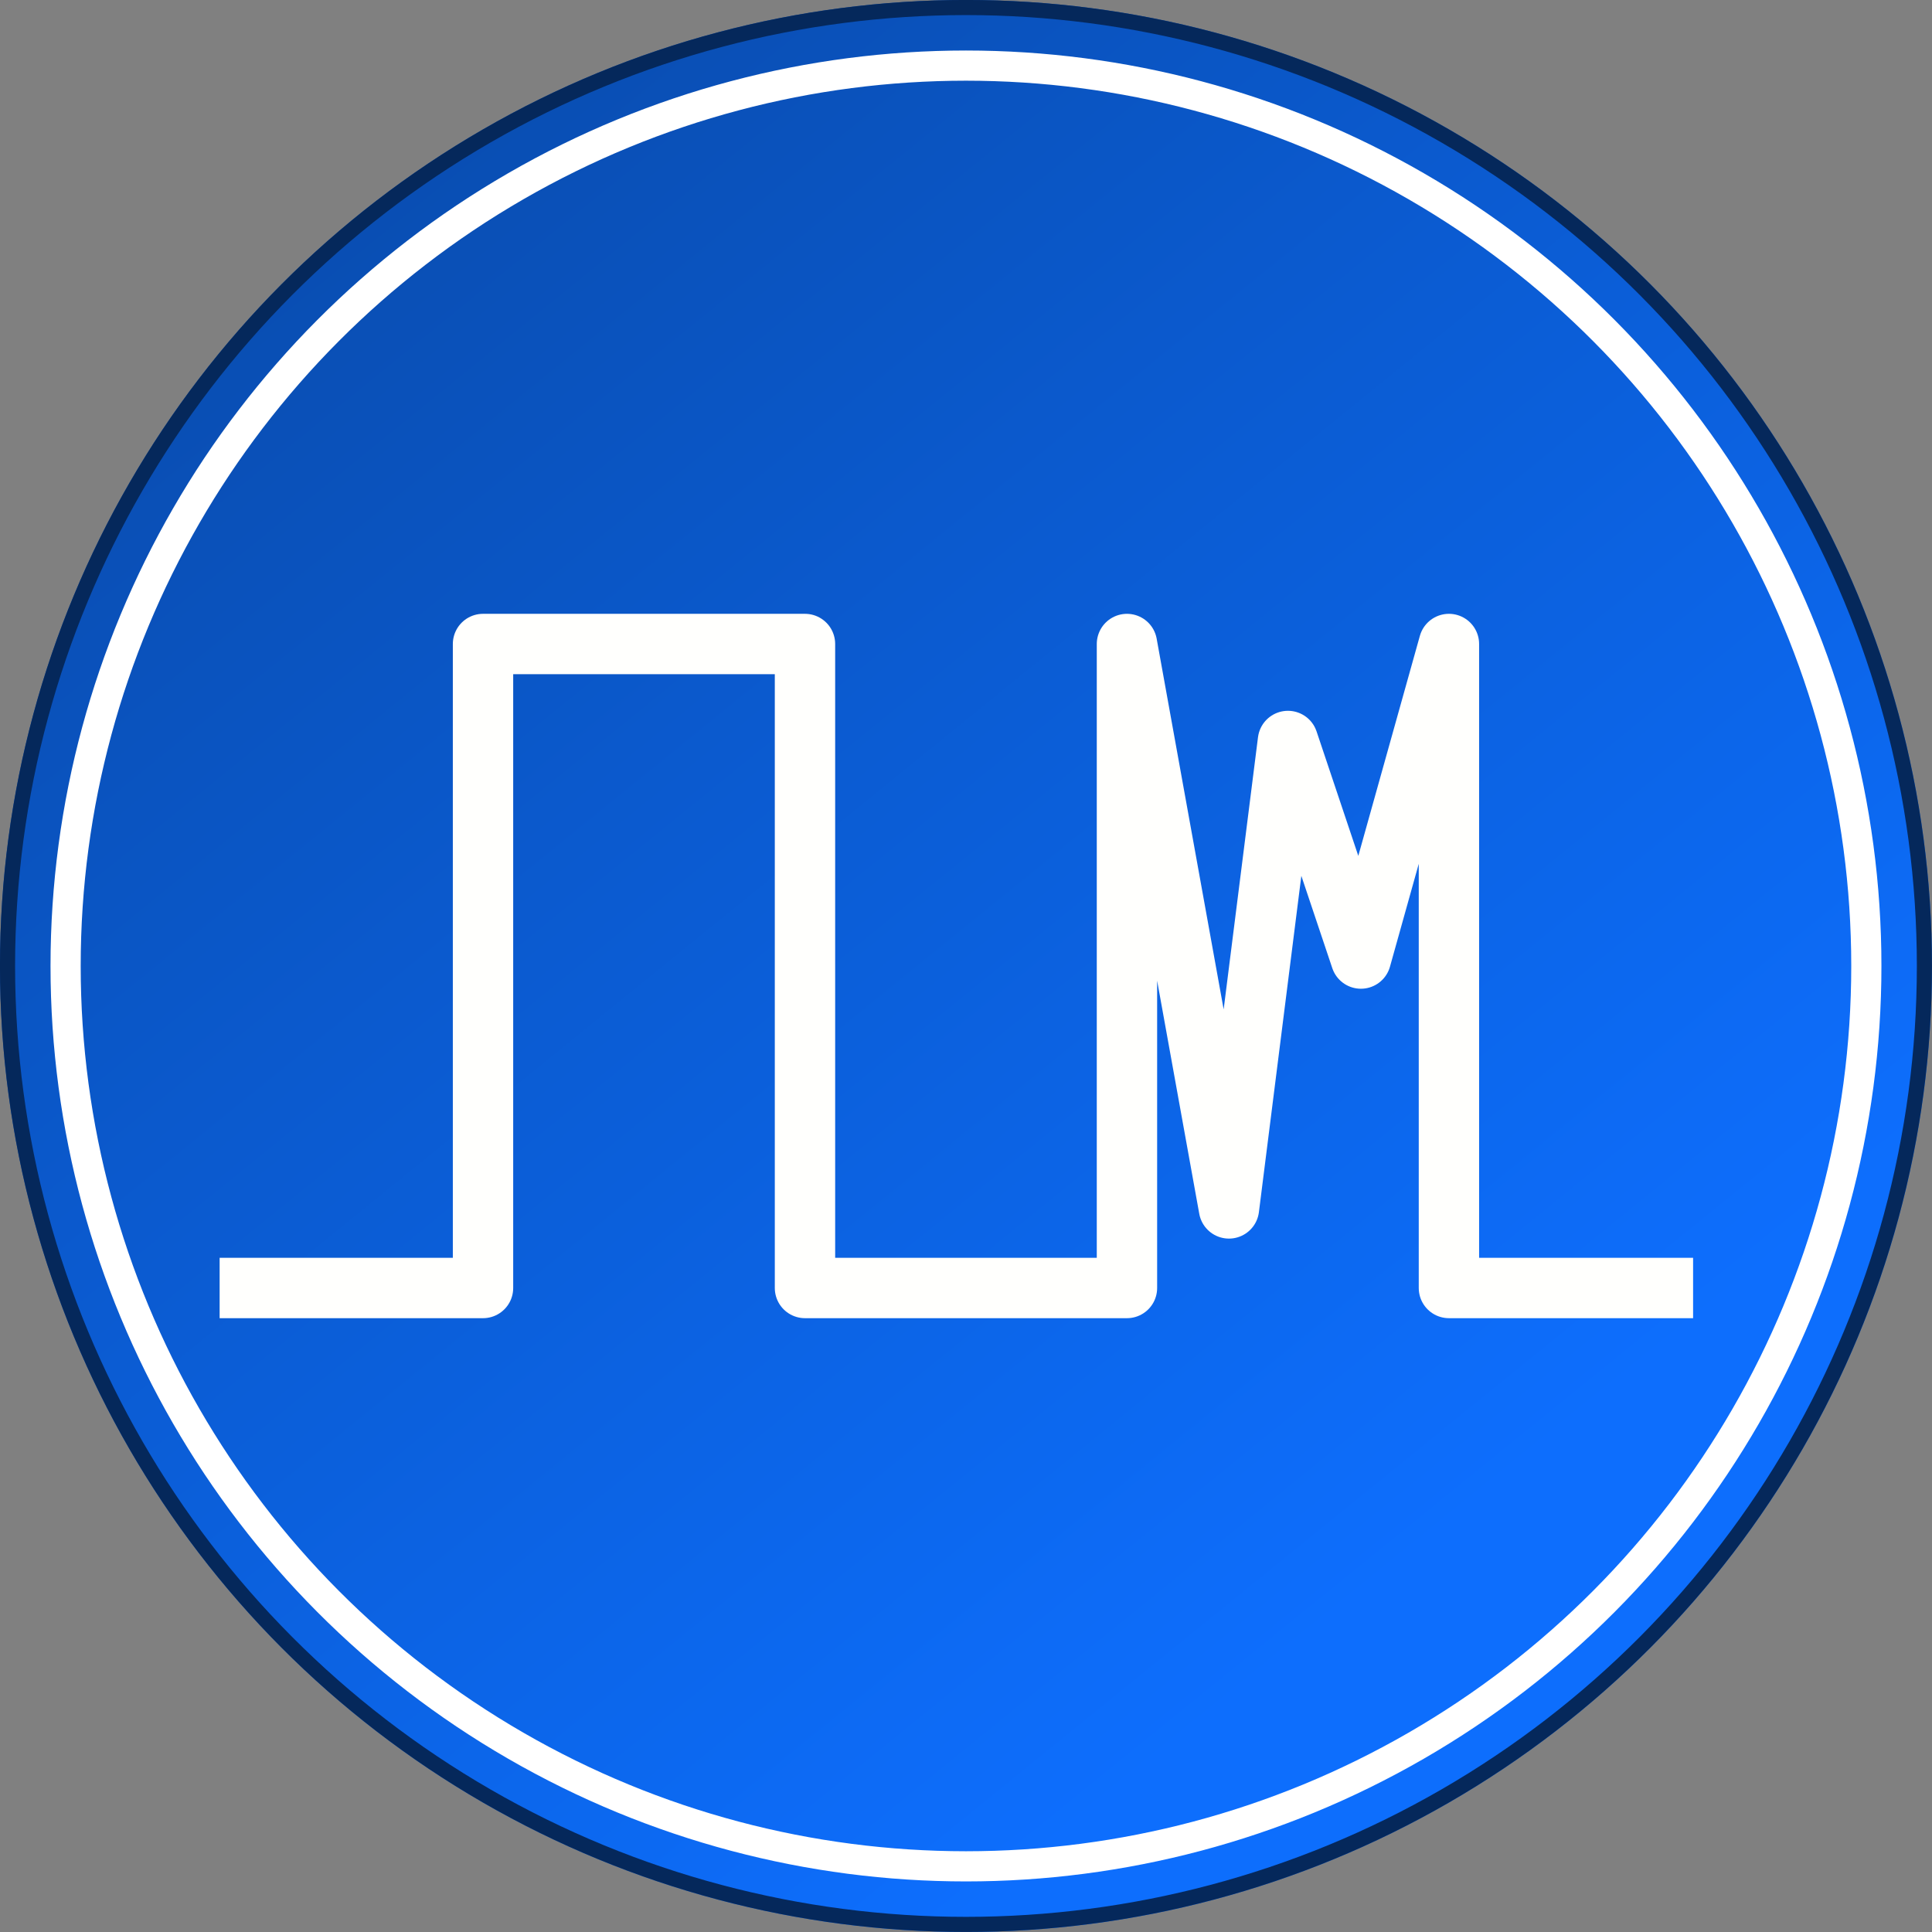 <?xml version="1.0" encoding="UTF-8" standalone="no"?>
<!-- Created with Inkscape (http://www.inkscape.org/) -->

<svg
   width="128"
   height="128"
   viewBox="0 0 33.867 33.867"
   version="1.1"
   id="svg5"
   sodipodi:docname="desynk.svg"
   inkscape:version="1.1.1 (3bf5ae0d25, 2021-09-20)"
   xmlns:inkscape="http://www.inkscape.org/namespaces/inkscape"
   xmlns:sodipodi="http://sodipodi.sourceforge.net/DTD/sodipodi-0.dtd"
   xmlns:xlink="http://www.w3.org/1999/xlink"
   xmlns="http://www.w3.org/2000/svg"
   xmlns:svg="http://www.w3.org/2000/svg">
  <rect x="0" y="0" width="33.867" height="33.867" fill="#808080" stroke="none"/>
  <sodipodi:namedview
     id="namedview7"
     pagecolor="#ffffff"
     bordercolor="#666666"
     borderopacity="1.0"
     inkscape:pageshadow="2"
     inkscape:pageopacity="0.0"
     inkscape:pagecheckerboard="0"
     inkscape:document-units="px"
     showgrid="false"
     units="px"
     showguides="true"
     inkscape:guide-bbox="true"
     inkscape:zoom="5.6568543"
     inkscape:cx="85.913474"
     inkscape:cy="69.208076"
     inkscape:window-width="1918"
     inkscape:window-height="1041"
     inkscape:window-x="1920"
     inkscape:window-y="18"
     inkscape:window-maximized="1"
     inkscape:current-layer="layer1">
    <sodipodi:guide
       position="-12.98,11.289"
       orientation="0,1"
       id="guide2621"
       inkscape:label=""
       inkscape:locked="false"
       inkscape:color="rgb(0,0,255)" />
    <sodipodi:guide
       position="-6.535,22.578"
       orientation="0,1"
       id="guide2623"
       inkscape:label=""
       inkscape:locked="false"
       inkscape:color="rgb(0,0,255)" />
    <sodipodi:guide
       position="11.289,13.579"
       orientation="-1,0"
       id="guide2625"
       inkscape:label=""
       inkscape:locked="false"
       inkscape:color="rgb(0,0,255)" />
    <sodipodi:guide
       position="22.578,36.305"
       orientation="-1,0"
       id="guide2627"
       inkscape:label=""
       inkscape:locked="false"
       inkscape:color="rgb(0,0,255)" />
    <sodipodi:guide
       position="16.933,24.805"
       orientation="-1,0"
       id="guide11027"
       inkscape:label=""
       inkscape:locked="false"
       inkscape:color="rgb(0,0,255)" />
  </sodipodi:namedview>
  <defs
     id="defs2">
    <linearGradient
       inkscape:collect="always"
       id="linearGradient13559">
      <stop
         style="stop-color:#094bac;stop-opacity:1"
         offset="0"
         id="stop13555" />
      <stop
         style="stop-color:#0d6efd;stop-opacity:1"
         offset="1"
         id="stop13557" />
    </linearGradient>
    <linearGradient
       inkscape:collect="always"
       xlink:href="#linearGradient13559"
       id="linearGradient13561"
       x1="5.521"
       y1="0.849"
       x2="26.107"
       y2="26.209"
       gradientUnits="userSpaceOnUse" />
  </defs>
  <g
     inkscape:label="Layer 1"
     inkscape:groupmode="layer"
     id="layer1">
    <circle
       style="fill:url(#linearGradient13561);stroke:none;stroke-width:0.706;fill-opacity:1"
       id="path914"
       cx="16.933"
       cy="16.933"
       r="16.933" />
    <circle
       style="fill:none;stroke:#ffffff;stroke-width:0.529;stroke-opacity:1;fill-opacity:1;stroke-miterlimit:4;stroke-dasharray:none"
       id="path1036"
       cx="16.933"
       cy="16.933"
       r="15.783" />
    <path
       style="fill:none;stroke:#fffffd;stroke-width:1.058;stroke-linecap:square;stroke-linejoin:round;stroke-miterlimit:4;stroke-dasharray:none;stroke-opacity:1"
       d="M 4.379,22.578 H 8.467 V 11.289 H 14.111 v 11.289 h 5.644 V 11.289 l 1.788,9.894 1.034,-8.194 1.279,3.814 1.543,-5.514 v 11.289 h 3.751"
       id="path2662"
       sodipodi:nodetypes="ccccccccccccc" />
    <circle
       style="fill:none;fill-opacity:1;stroke:#05285b;stroke-width:0.265;stroke-miterlimit:4;stroke-dasharray:none"
       id="circle15069"
       cx="16.933"
       cy="16.933"
       r="16.801" />
  </g>
</svg>
